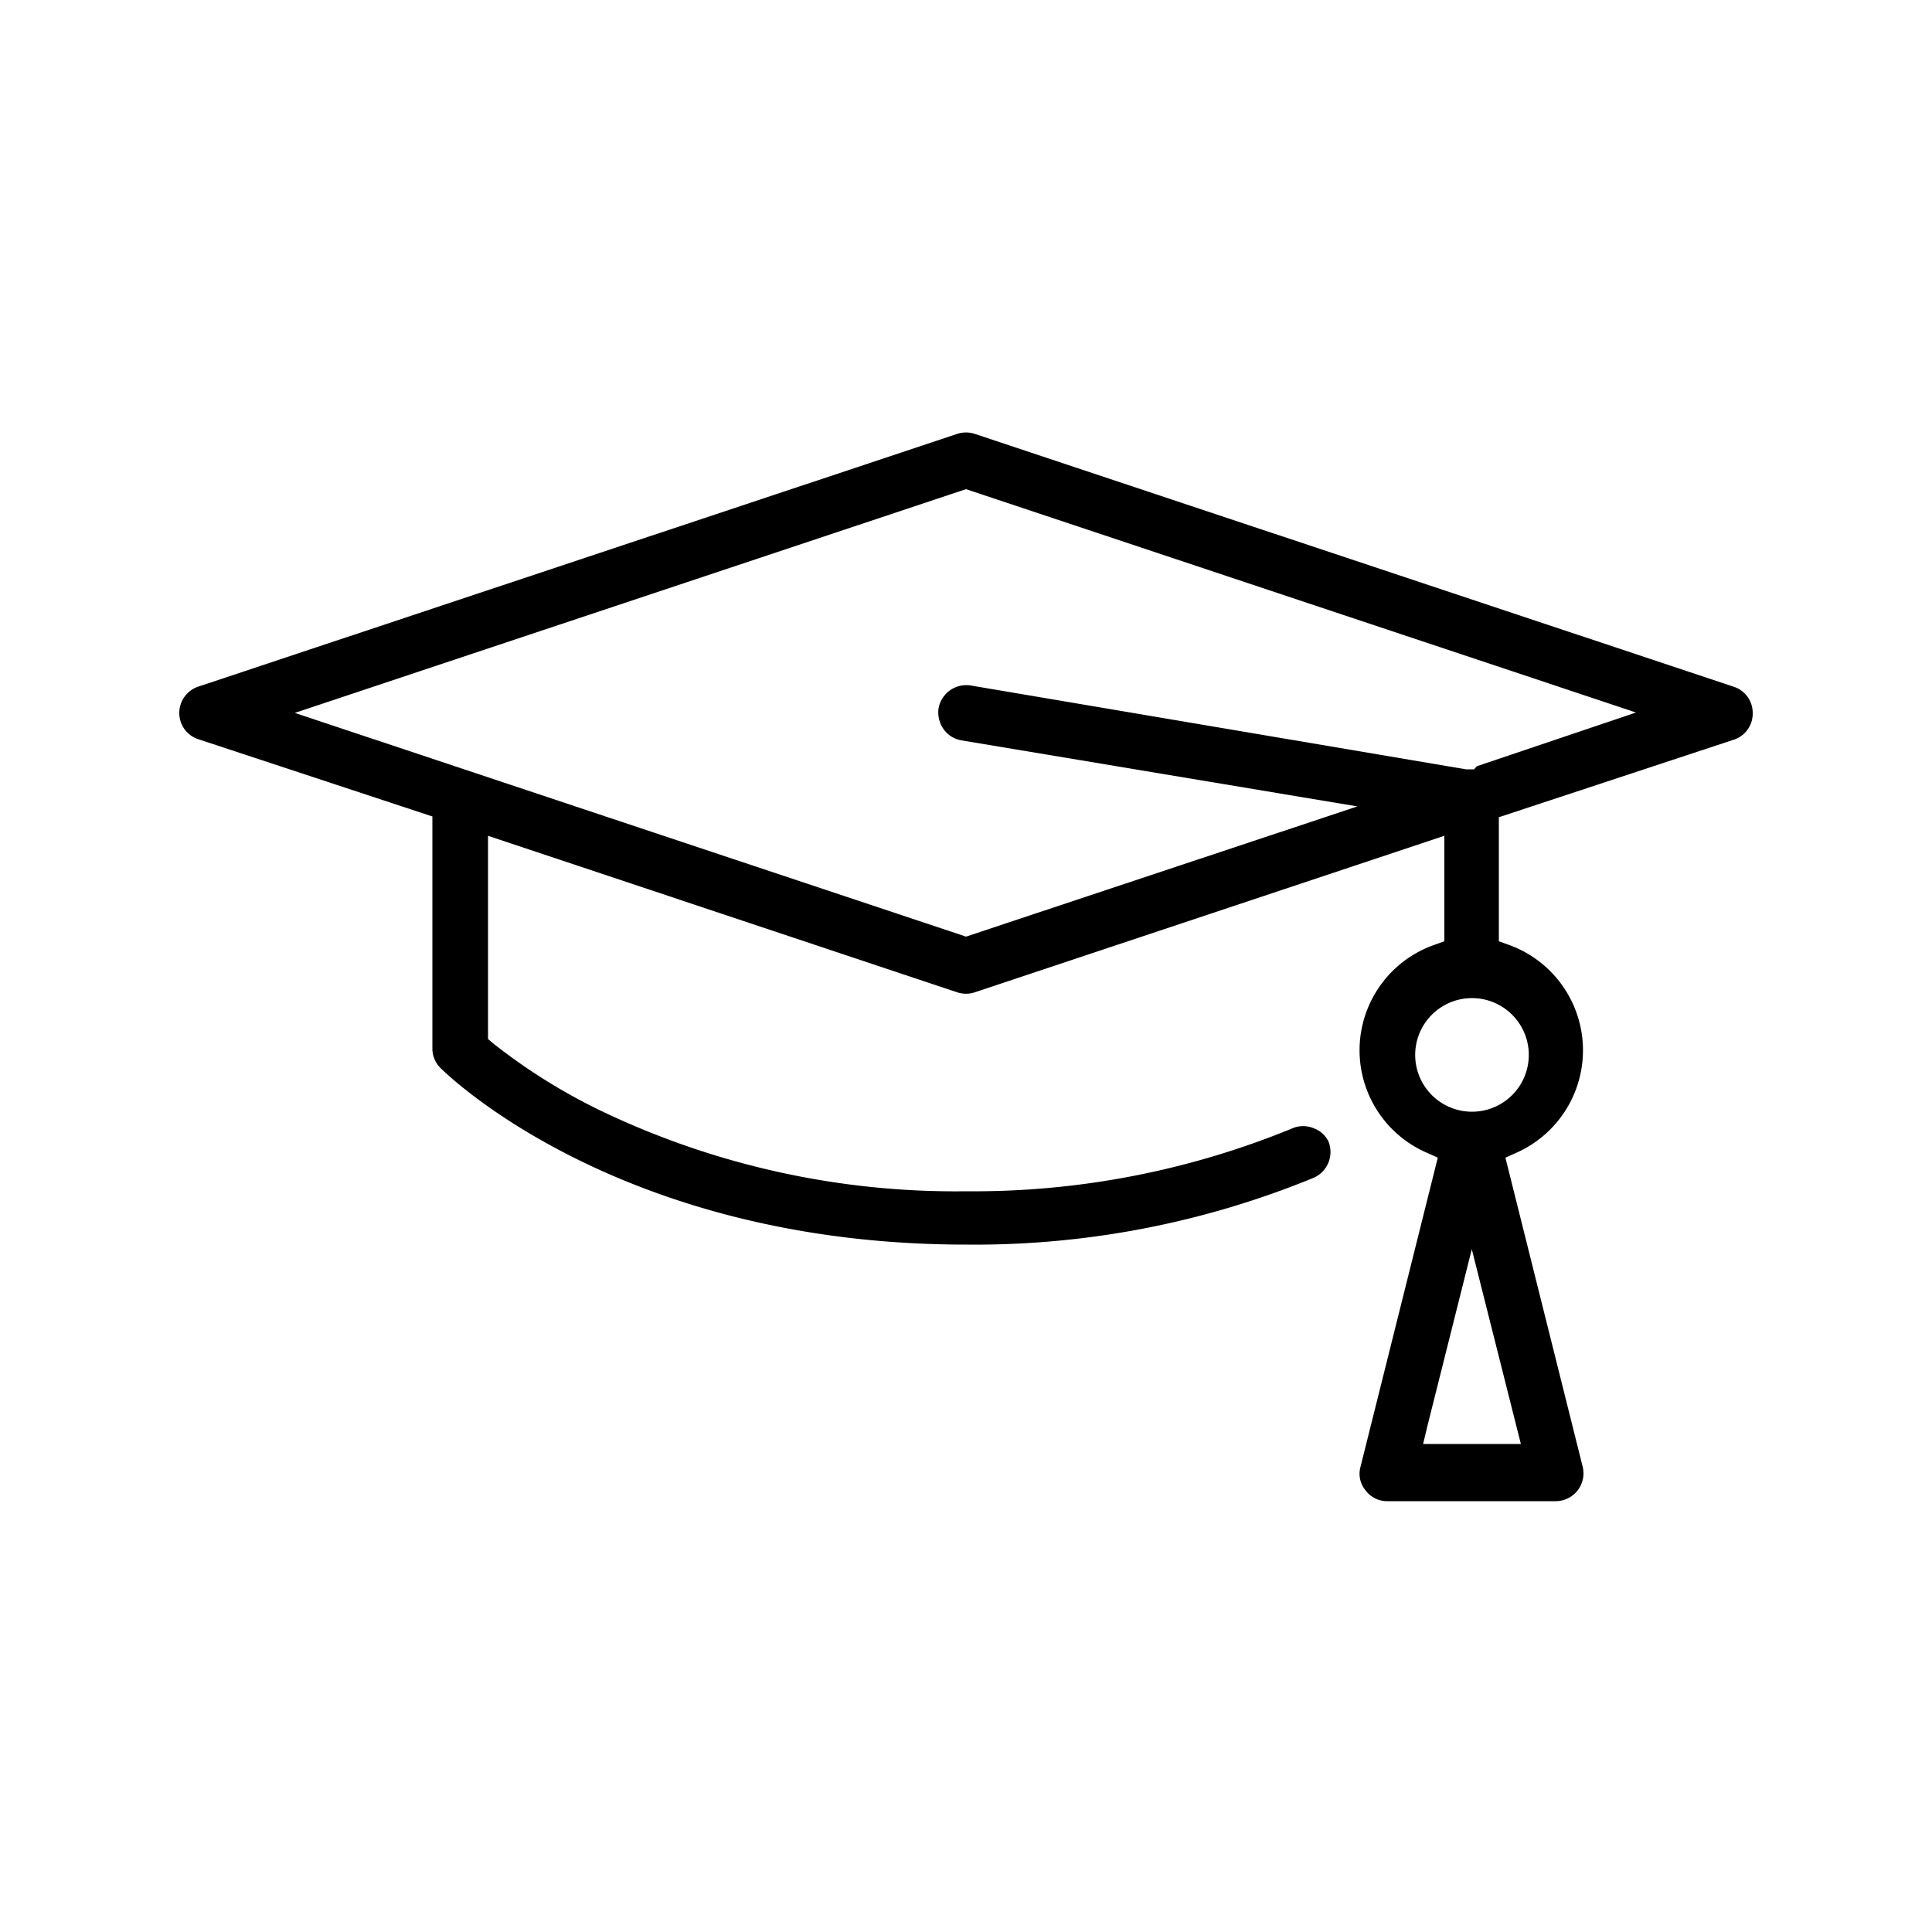 <svg id="Ebene_1" data-name="Ebene 1" xmlns="http://www.w3.org/2000/svg" viewBox="0 0 50 50"><path d="M45.36,18.45a.71.71,0,0,0-.47-.67L25.23,11.23a.72.72,0,0,0-.46,0L5.13,17.77a.72.72,0,0,0-.49.68.71.71,0,0,0,.49.68l6.06,2v6a.71.71,0,0,0,.21.51c.19.19,4.68,4.57,13.6,4.57a23.08,23.08,0,0,0,9-1.73.73.73,0,0,0,.38-.94A.68.68,0,0,0,34,29.2a.7.7,0,0,0-.55,0A21.72,21.72,0,0,1,25,30.83a21.24,21.24,0,0,1-9.4-2.06A15,15,0,0,1,12.76,27l-.13-.11V21.63l12.14,4.05a.72.72,0,0,0,.46,0l12.15-4.05v2.73l-.25.09a2.89,2.89,0,0,0-.21,5.38l.29.13-2,8a.67.67,0,0,0,.13.61.69.69,0,0,0,.56.28h4.37a.72.72,0,0,0,.69-.89l-2-8,.29-.13a2.9,2.9,0,0,0-.21-5.38l-.25-.09V21.15l6.06-2A.71.71,0,0,0,45.36,18.45Zm-6,18.92H36.83l.11-.46,1.15-4.58Zm.2-10.19a1.47,1.47,0,1,1-2.93,0,1.47,1.47,0,0,1,2.93,0Zm-1.34-7.35-.07.08-.21,0L25.12,17.74a.73.73,0,0,0-.83.59.75.75,0,0,0,.13.54.71.71,0,0,0,.46.29l10.25,1.71L25,24.24h0L7.63,18.45,25,12.66h0l17.34,5.78Z"/></svg>